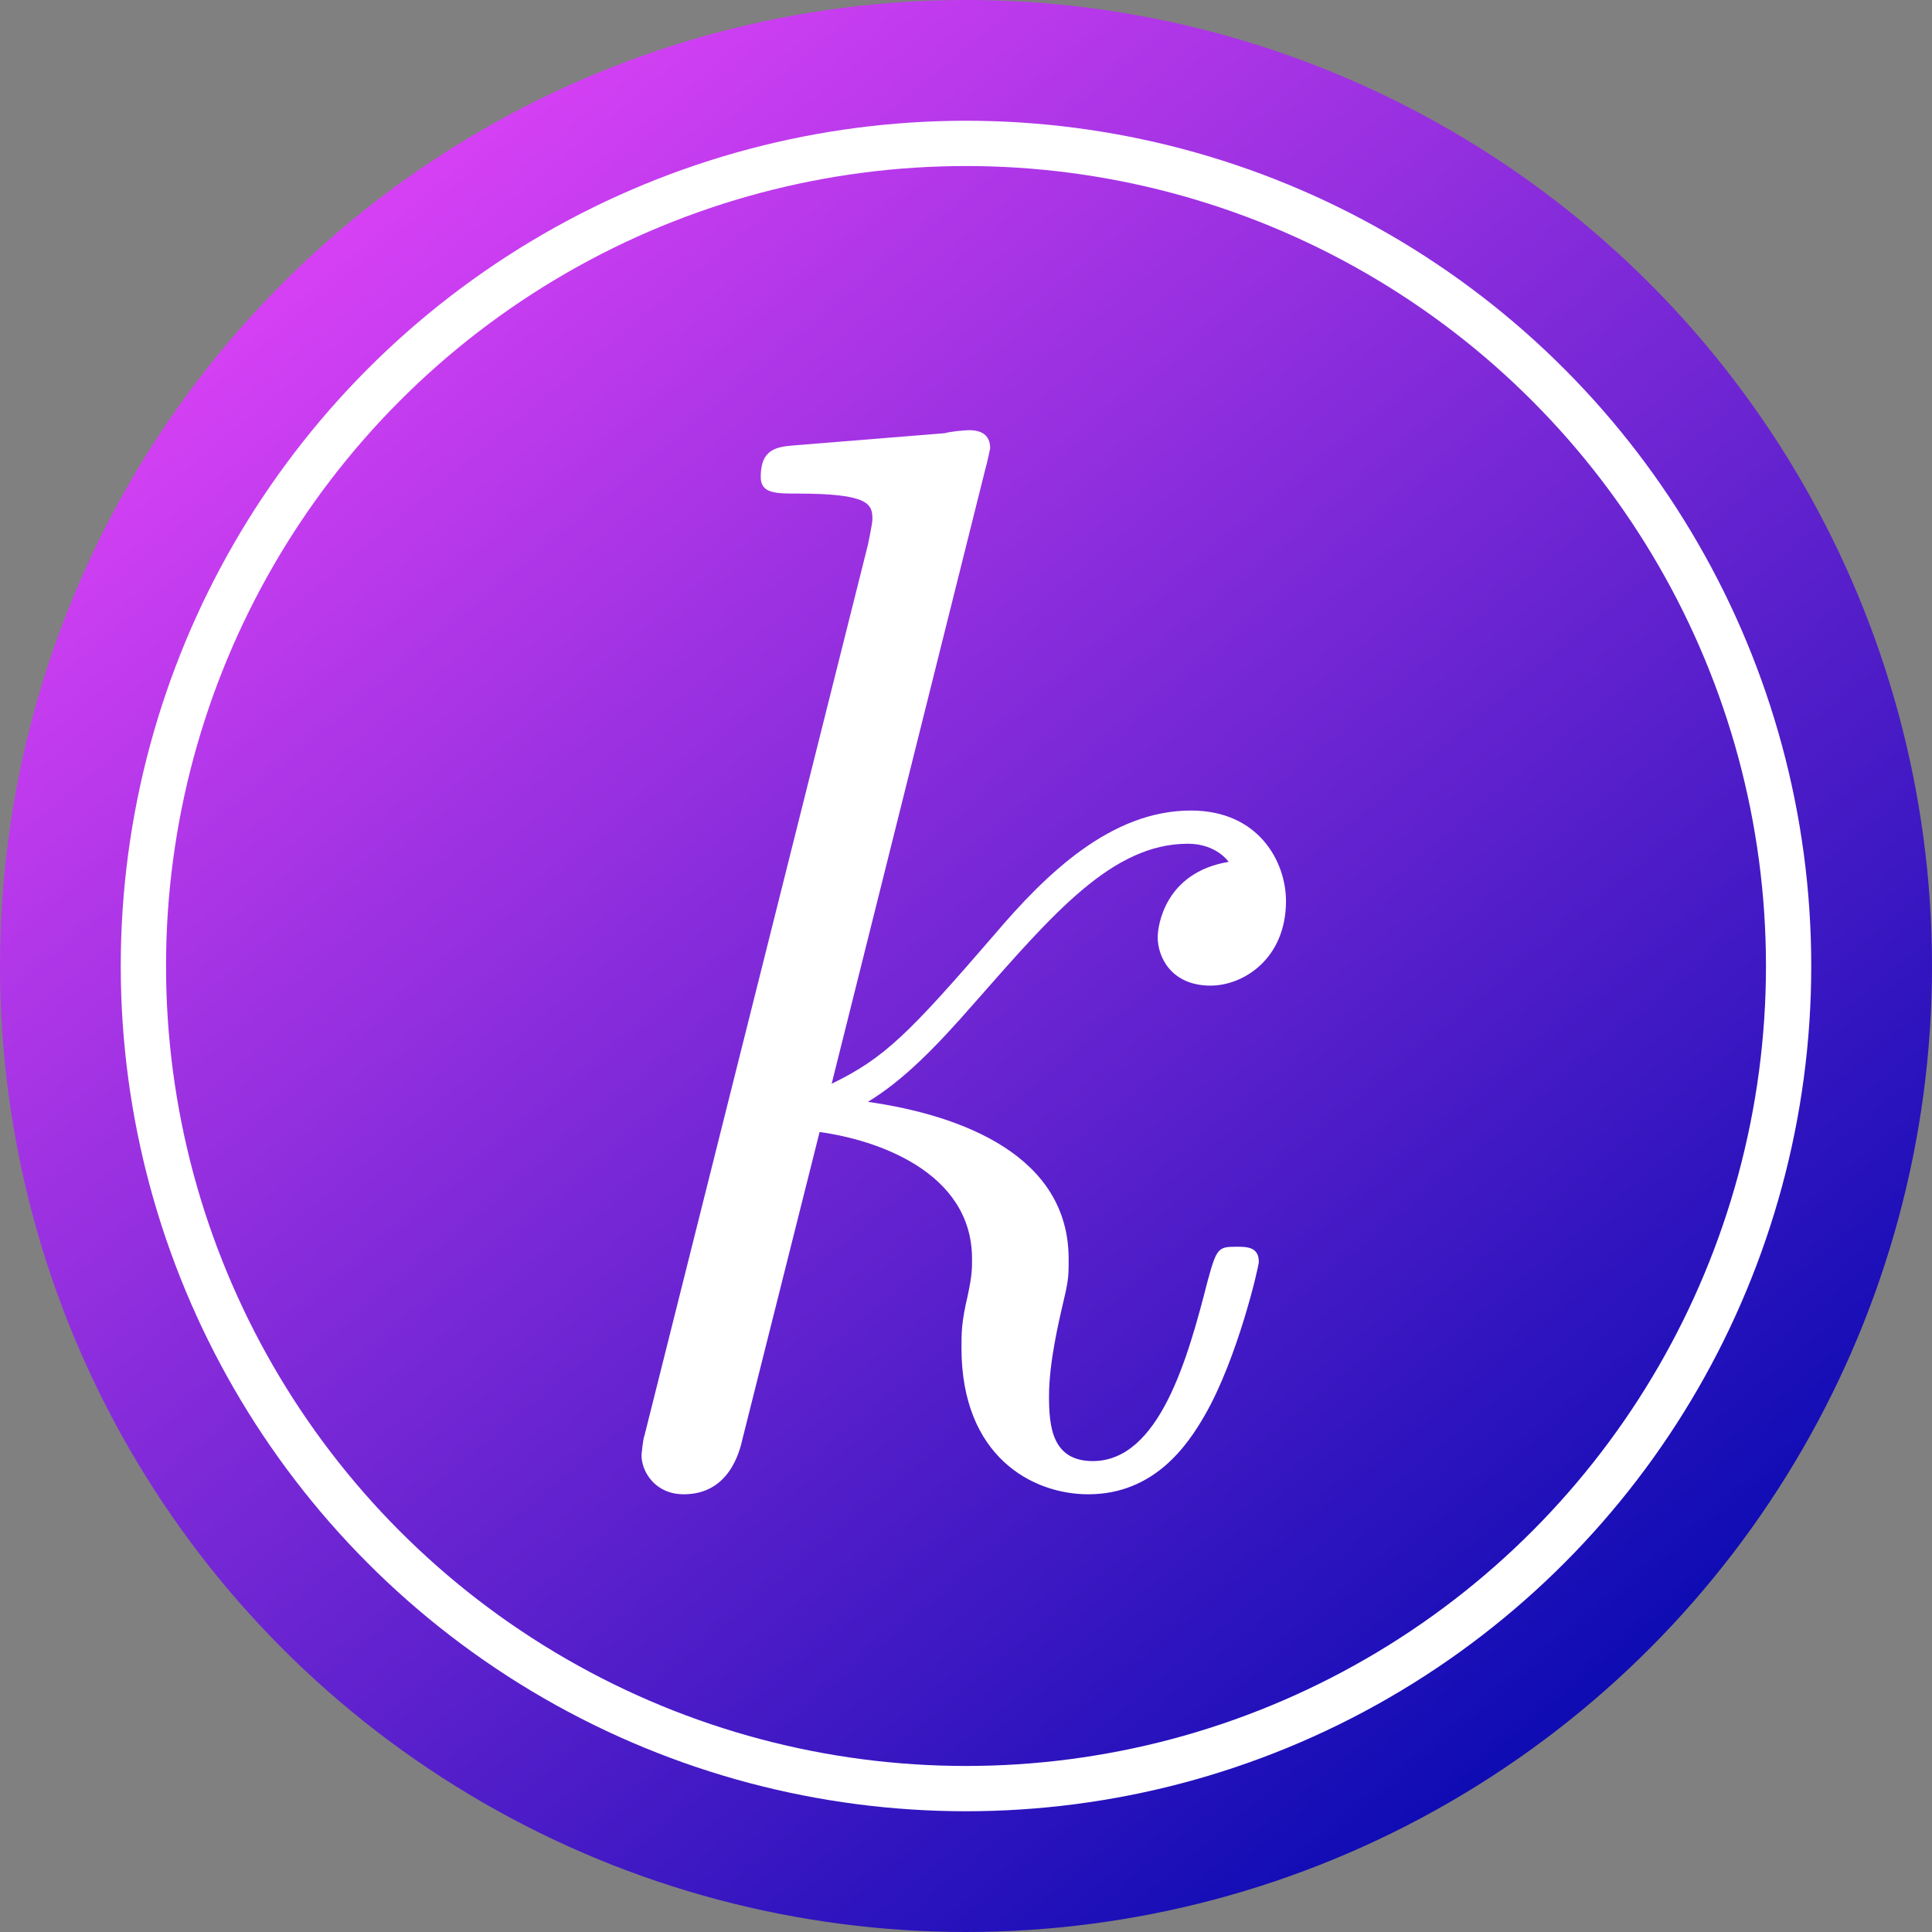 <svg width="512" height="512" viewBox="0 0 512 512" fill="none" xmlns="http://www.w3.org/2000/svg">
    <rect x="0" y="0" width="512" height="512" fill="#808080" stroke="none"/>
    <g clip-path="url(#clip0)">
        <circle cx="256" cy="256" r="256" fill="url(#paint0_linear)" />
        <circle cx="256" cy="256" r="218" stroke="white" stroke-width="12" />
        <path
            d="M333.6 334.4C333.6 330.4 330.4 330.4 327.6 330.4C322.8 330.4 322.4 330.8 320 339.6C314.8 360 307.2 387.2 289.6 387.2C278.8 387.2 278 378 278 370C278 360.8 280.8 349.6 281.2 347.6C283.2 339.2 283.2 338.8 283.2 333.6C283.2 306.4 255.2 295.6 230 292C239.2 286.4 247.6 278 258.4 265.6C279.2 242 294.8 223.6 314.8 223.6C322.4 223.6 325.6 228.4 325.6 228.4C308.8 231.2 306.8 245.2 306.8 248.4C306.8 253.6 310.4 261.2 320.8 261.2C329.6 261.2 340.8 254 340.8 238.8C340.8 228.4 333.6 214.8 315.6 214.8C294.4 214.8 277.2 231.6 263.6 247.6C240.8 274 234.4 280.4 220.4 287.2L261.2 124C261.6 122.8 262.4 118.8 262.4 118.8C262.4 115.2 260 114 256.8 114C255.6 114 251.6 114.4 250.4 114.8L210.8 118C206 118.4 201.6 118.8 201.6 126.4C201.6 130.8 205.6 130.8 211.2 130.8C230.4 130.8 231.2 133.6 231.2 137.6C231.2 138.8 230 144.4 230 144.4L170.8 380.4C170.4 381.2 170 385.6 170 385.6C170 390 173.6 396 181.2 396C193.2 396 196 384.8 196.8 381.2L217.2 300C232 302 257.6 310.4 257.6 333.6C257.6 336.4 257.6 338 256.4 343.6C254.8 350.4 254.8 353.2 254.8 357.2C254.8 386 273.6 396 288.4 396C306 396 314.8 382.8 319.2 375.2C328 360 333.6 335.6 333.6 334.4Z"
            fill="white" />
    </g>
    <defs>
        <linearGradient id="paint0_linear" x1="104" y1="44" x2="432" y2="439" gradientUnits="userSpaceOnUse">
            <stop stop-color="#D841F5" />
            <stop offset="1" stop-color="#0F0CB4" />
        </linearGradient>
        <clipPath id="clip0">
            <rect width="512" height="512" fill="white" />
        </clipPath>
    </defs>
</svg>